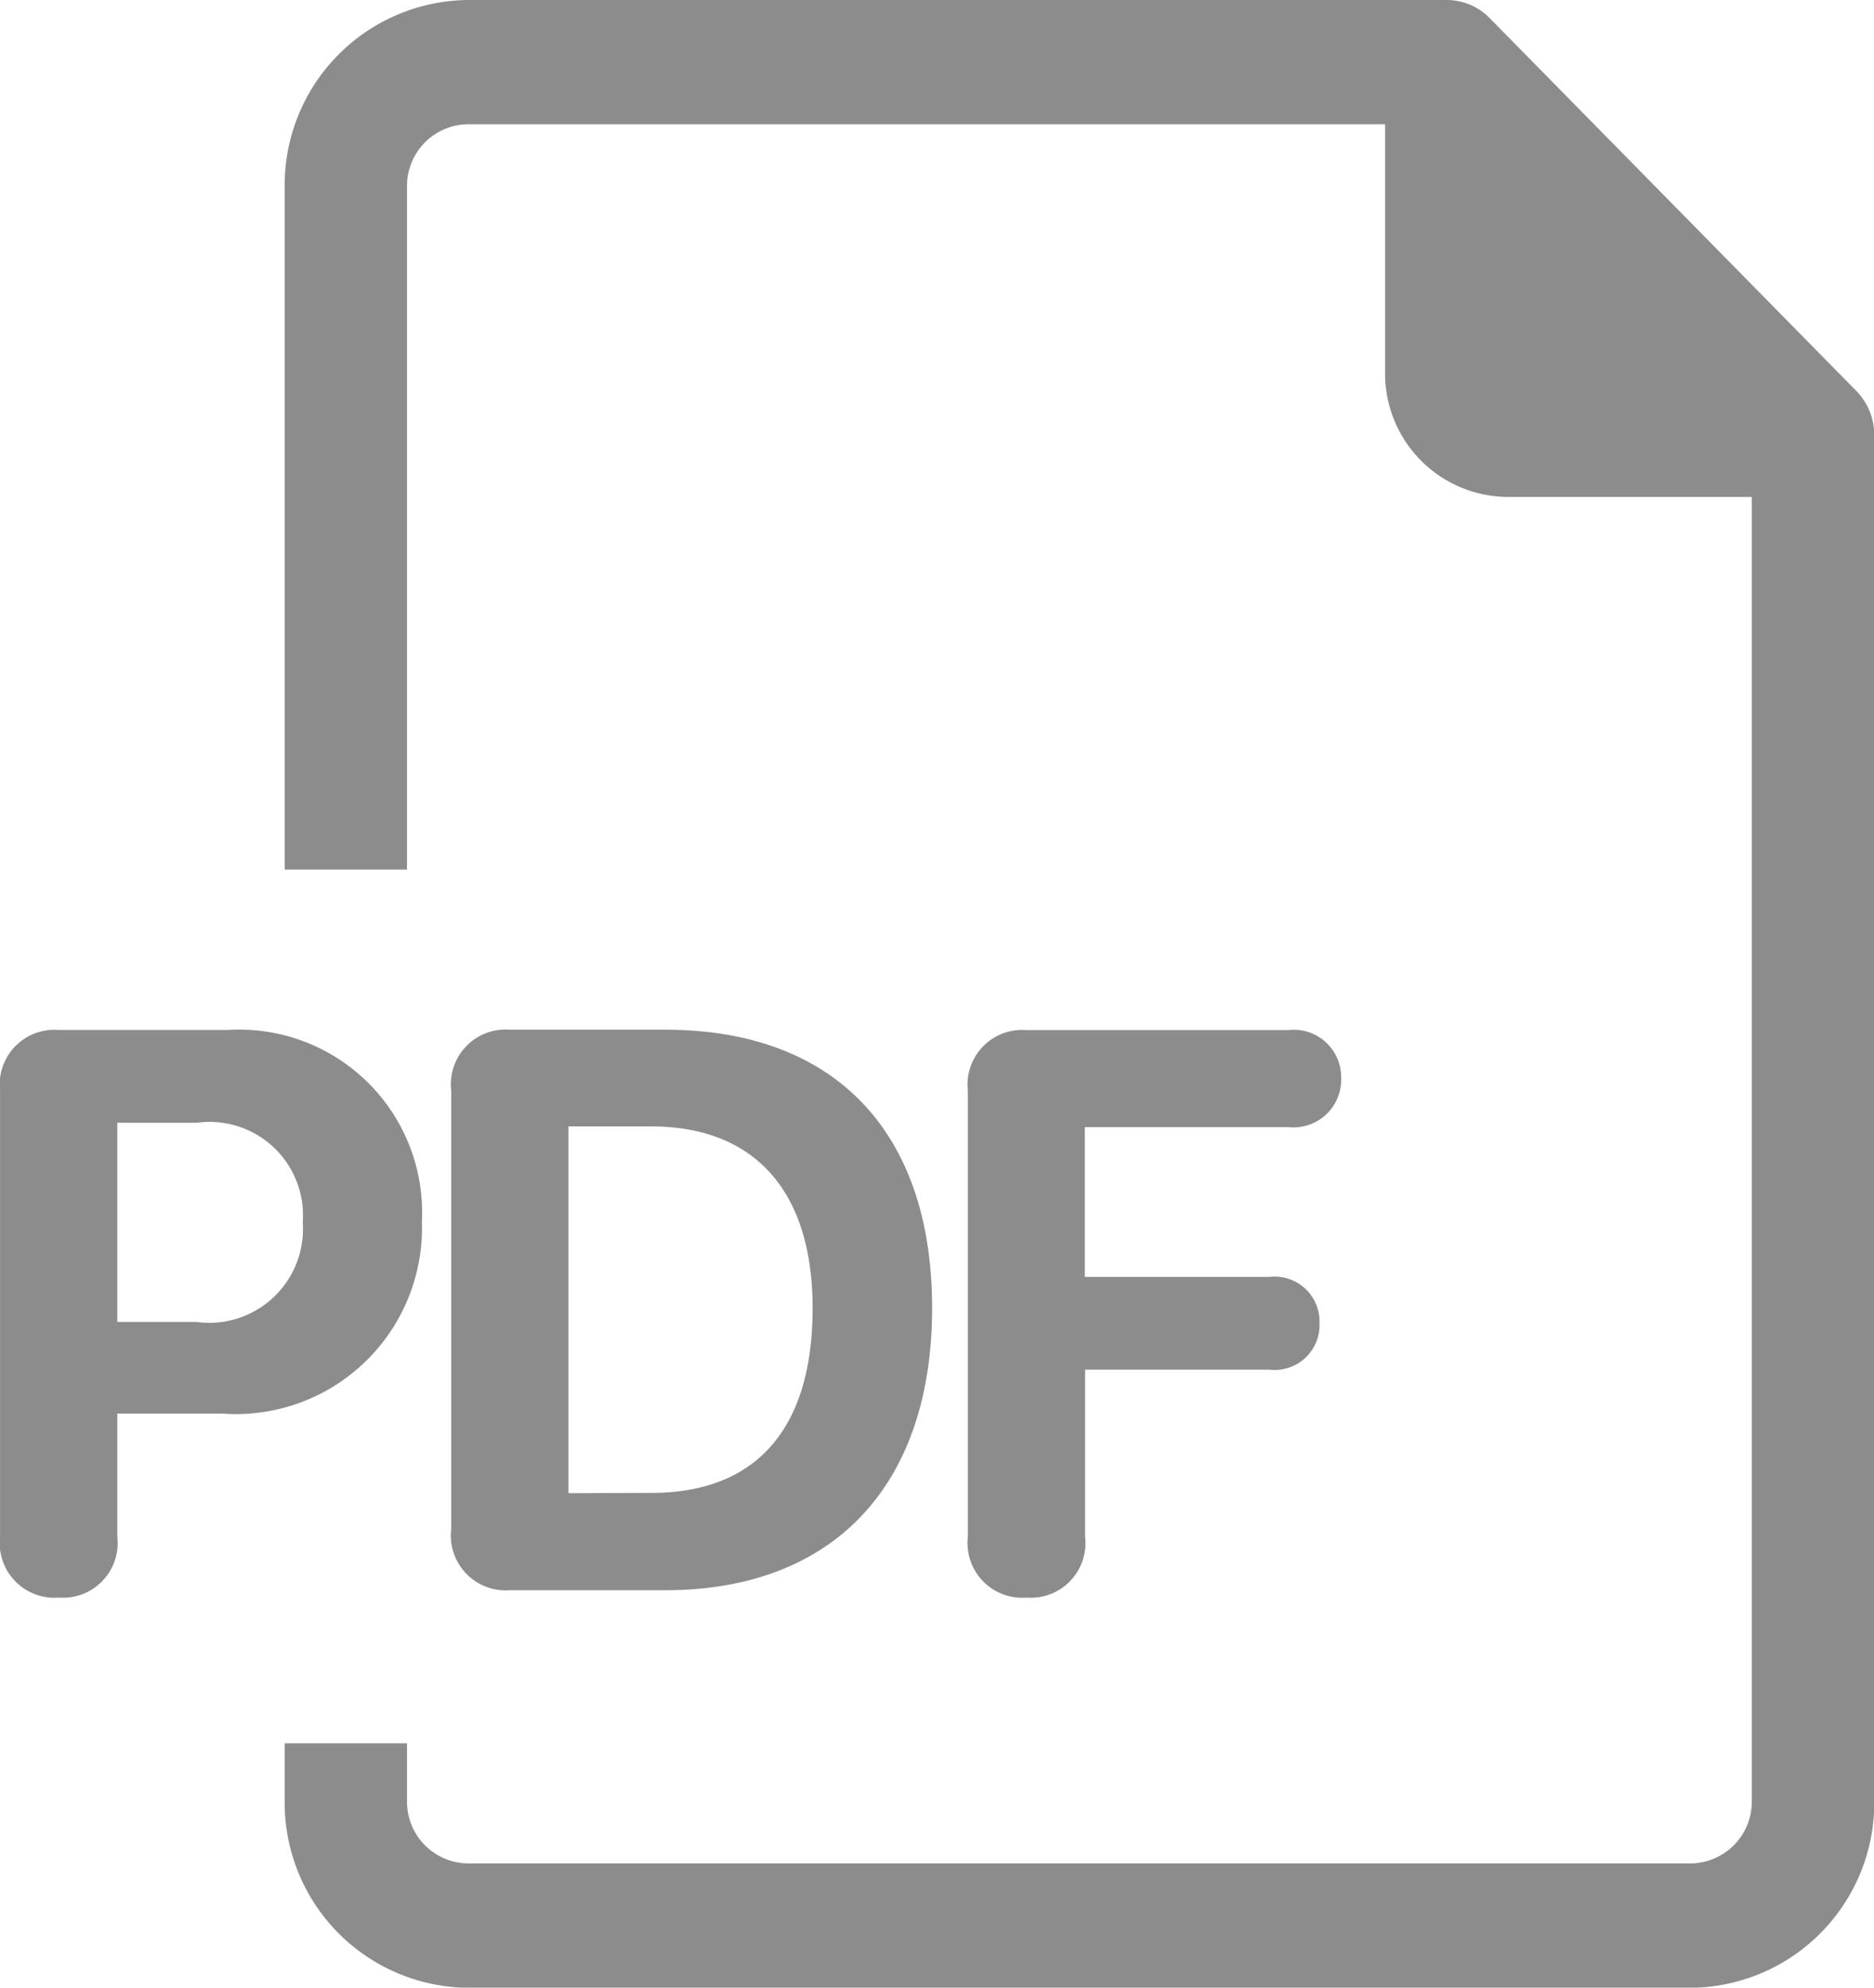 <svg xmlns="http://www.w3.org/2000/svg" width="28.294" height="29.998" viewBox="0 0 28.294 29.998">
  <g id="Group_685" data-name="Group 685" transform="translate(-1001.703 -1107.001)">
    <g id="_23-Document-Invoice" data-name="23-Document-Invoice" transform="translate(999.813 1107.001)">
      <path id="Subtraction_1" data-name="Subtraction 1" d="M21.228,30H2.769A2.794,2.794,0,0,1,0,27.185v-.875H1.847v.875a.931.931,0,0,0,.922.938H21.228a.932.932,0,0,0,.923-.938V7.5H18.46a1.863,1.863,0,0,1-1.846-1.875V1.875H2.769a.931.931,0,0,0-.922.938V13.124H0V2.813A2.794,2.794,0,0,1,2.769,0H17.543a.907.907,0,0,1,.649.272L23.729,5.9A.952.952,0,0,1,24,6.562V27.185A2.794,2.794,0,0,1,21.228,30Z" transform="translate(6.188)" fill="#8c8c8c"/>
      <path id="Path_621" data-name="Path 621" d="M1.588.111a.826.826,0,0,0,.885-.92V-2.666H4.055A2.811,2.811,0,0,0,7.072-5.561a2.762,2.762,0,0,0-2.93-2.895H1.588a.826.826,0,0,0-.885.92V-.809A.826.826,0,0,0,1.588.111Zm.885-4.16V-7.055h1.2a1.41,1.41,0,0,1,1.6,1.5A1.416,1.416,0,0,1,3.668-4.049ZM8.4,0h2.344c2.537,0,4.031-1.576,4.031-4.26s-1.494-4.2-4.031-4.2H8.4a.826.826,0,0,0-.885.92V-.926A.828.828,0,0,0,8.4,0Zm.885-1.465V-7h1.248c1.559,0,2.438.973,2.438,2.742,0,1.828-.855,2.789-2.437,2.789ZM16.2.111a.826.826,0,0,0,.885-.92v-2.52h2.783a.677.677,0,0,0,.756-.7.678.678,0,0,0-.756-.7H17.081V-6.99h3.07a.719.719,0,0,0,.8-.732.716.716,0,0,0-.8-.732H16.2a.826.826,0,0,0-.885.92V-.809A.826.826,0,0,0,16.2.111Z" transform="translate(1.188 24)" fill="#8c8c8c"/>
    </g>
  </g>
</svg>
